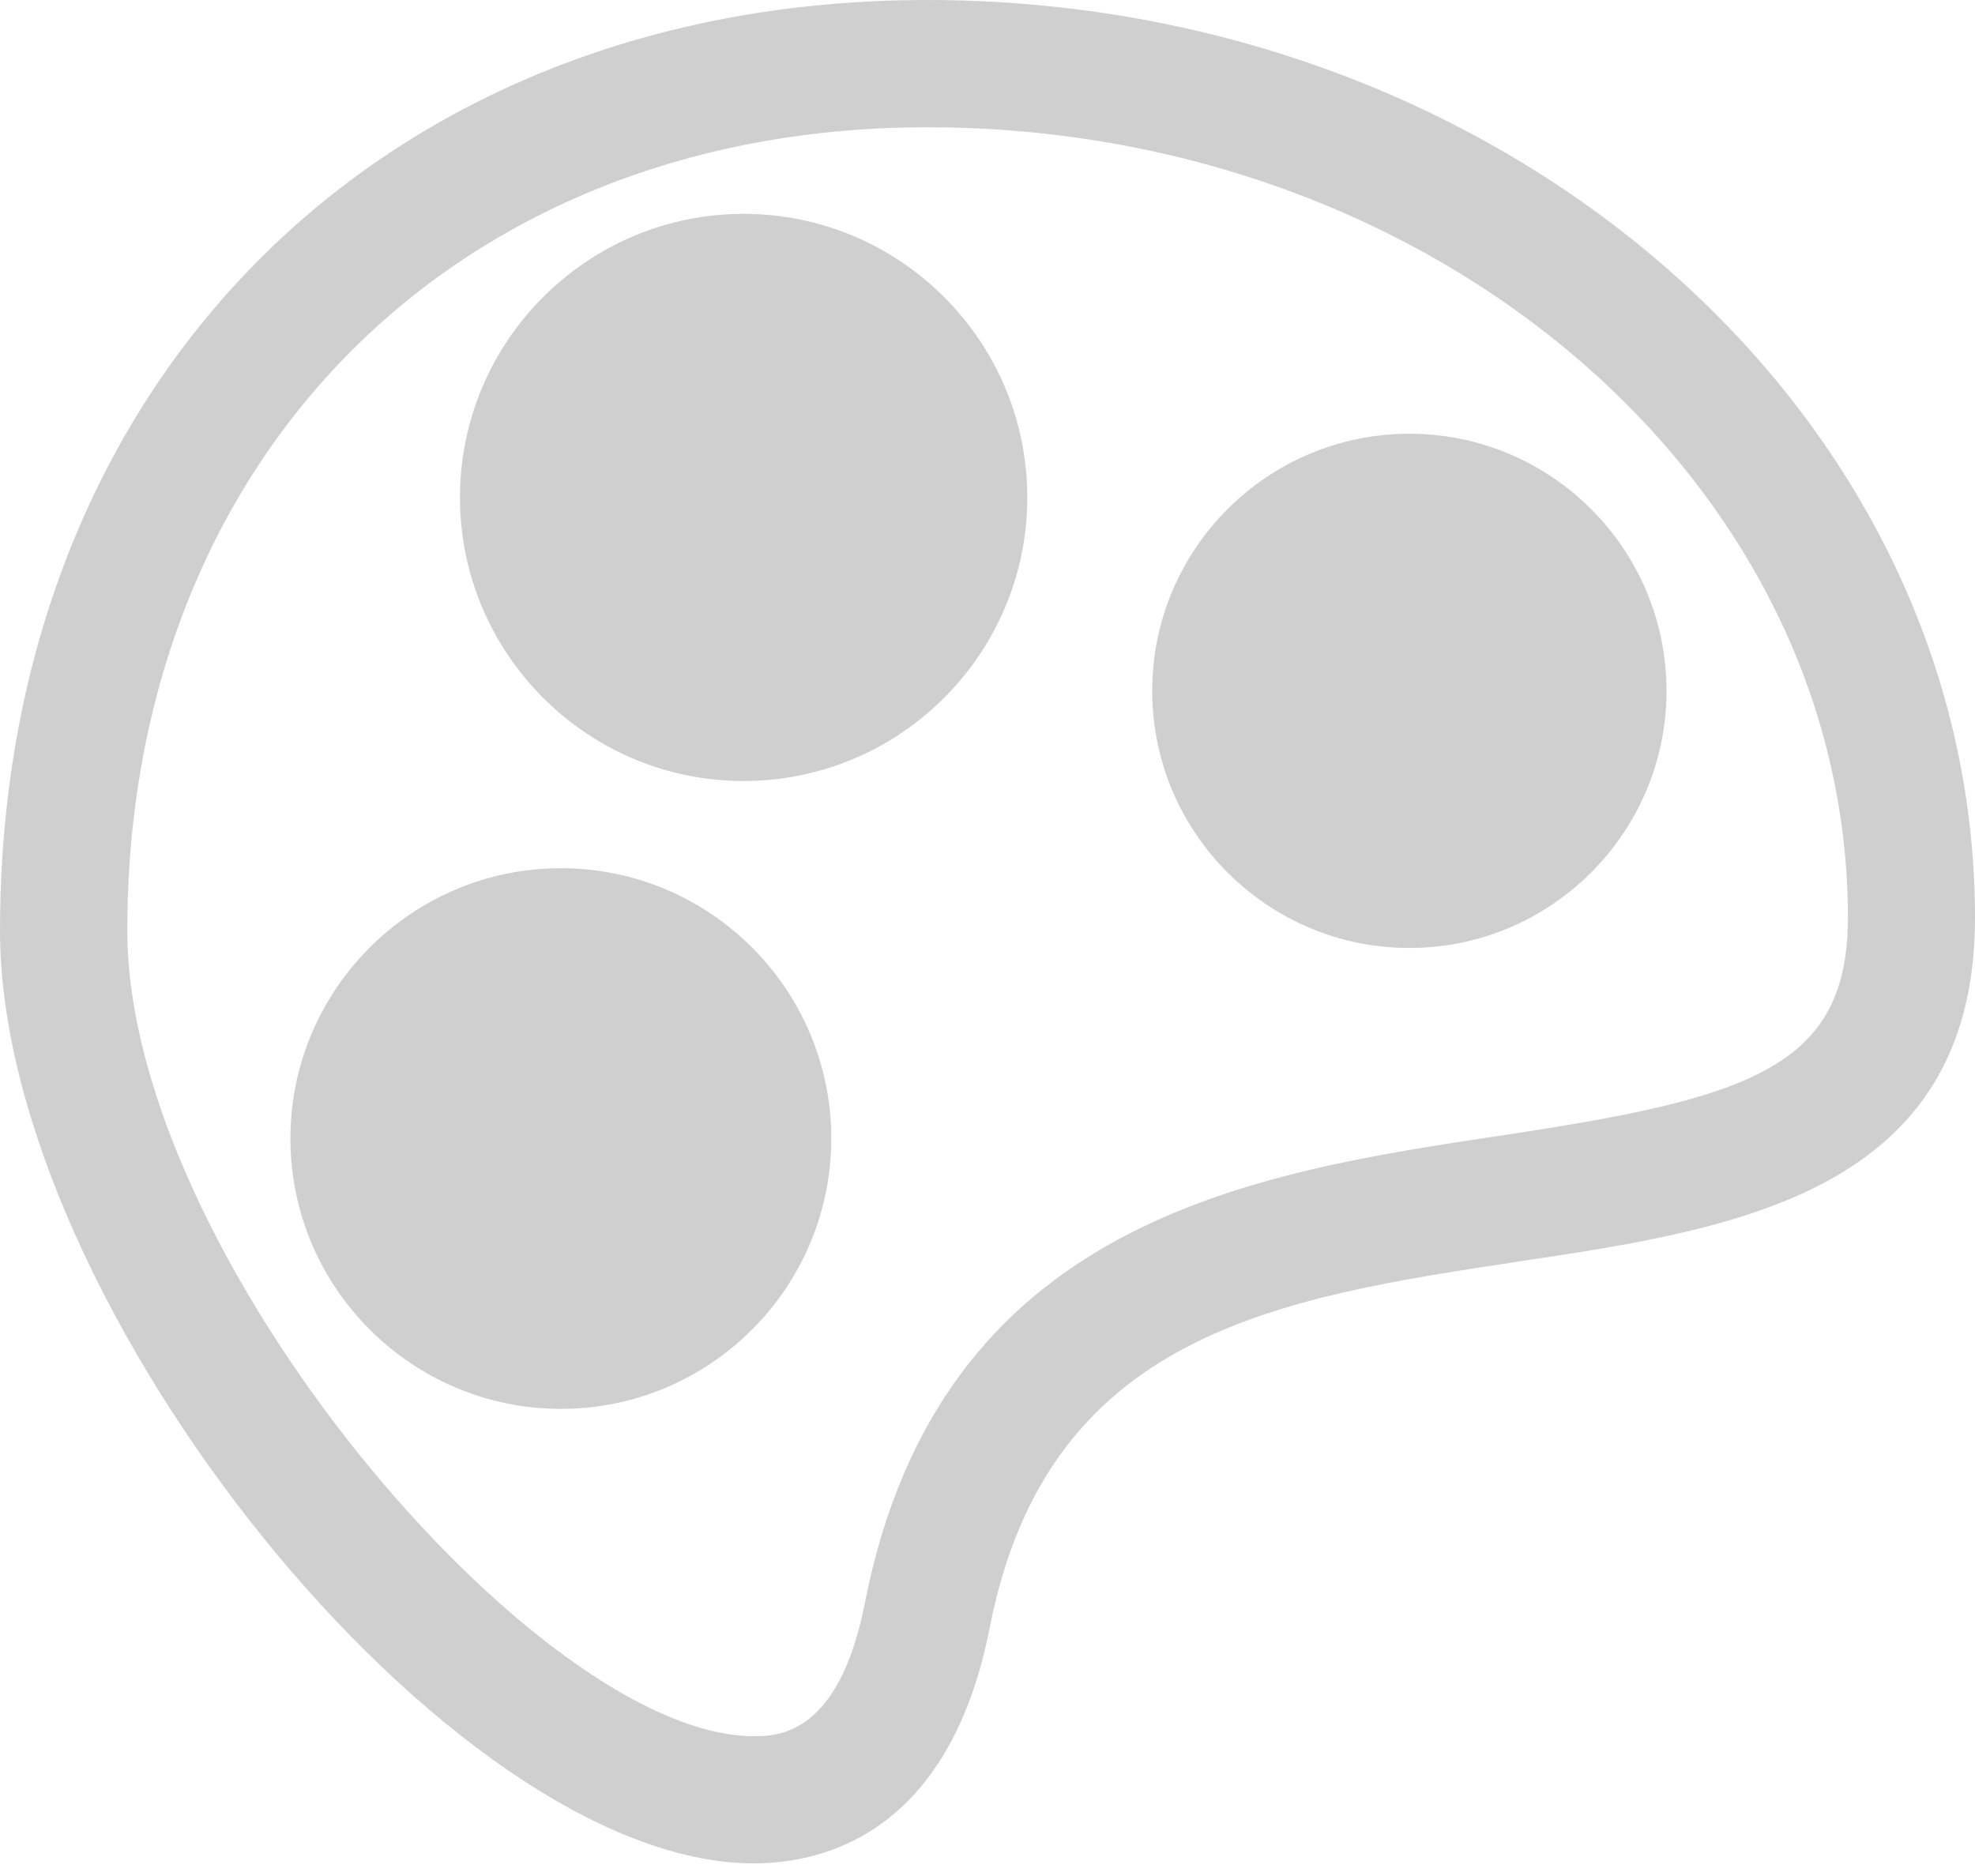 <svg width="20" height="19" viewBox="0 0 20 19" fill="none" xmlns="http://www.w3.org/2000/svg">
<path d="M7.631 18.872C4.564 18.872 0 13.222 0 9.426C0 3.875 3.862 0 9.39 0C15.24 0 20 4.17 20 9.297C20 12.082 17.559 12.449 15.409 12.772C12.94 13.145 10.608 13.495 10.023 16.483C9.615 18.562 8.35 18.872 7.631 18.872ZM9.39 1.289C4.62 1.289 1.289 4.635 1.289 9.426C1.289 12.707 5.447 17.584 7.631 17.584C7.867 17.584 8.493 17.584 8.758 16.236C9.519 12.355 12.678 11.879 15.217 11.498C17.701 11.124 18.713 10.82 18.713 9.296C18.713 4.881 14.531 1.289 9.39 1.289Z" fill="#CFCFCF"/>
<path d="M4.658 5.038C4.658 6.622 5.947 7.91 7.53 7.91C9.114 7.91 10.403 6.622 10.403 5.038C10.403 3.455 9.114 2.166 7.53 2.166C5.947 2.166 4.658 3.455 4.658 5.038Z" fill="#CFCFCF"/>
<path d="M5.68 14.269C4.171 14.269 2.941 13.041 2.941 11.531C2.941 10.021 4.171 8.793 5.68 8.793C7.19 8.793 8.418 10.021 8.418 11.531C8.418 13.041 7.19 14.269 5.68 14.269Z" fill="#CFCFCF"/>
<path d="M14.272 9.601C12.837 9.601 11.668 8.434 11.668 6.997C11.668 5.56 12.835 4.393 14.272 4.393C15.709 4.393 16.876 5.561 16.876 6.997C16.876 8.432 15.708 9.601 14.272 9.601Z" fill="#CFCFCF"/>
</svg>
